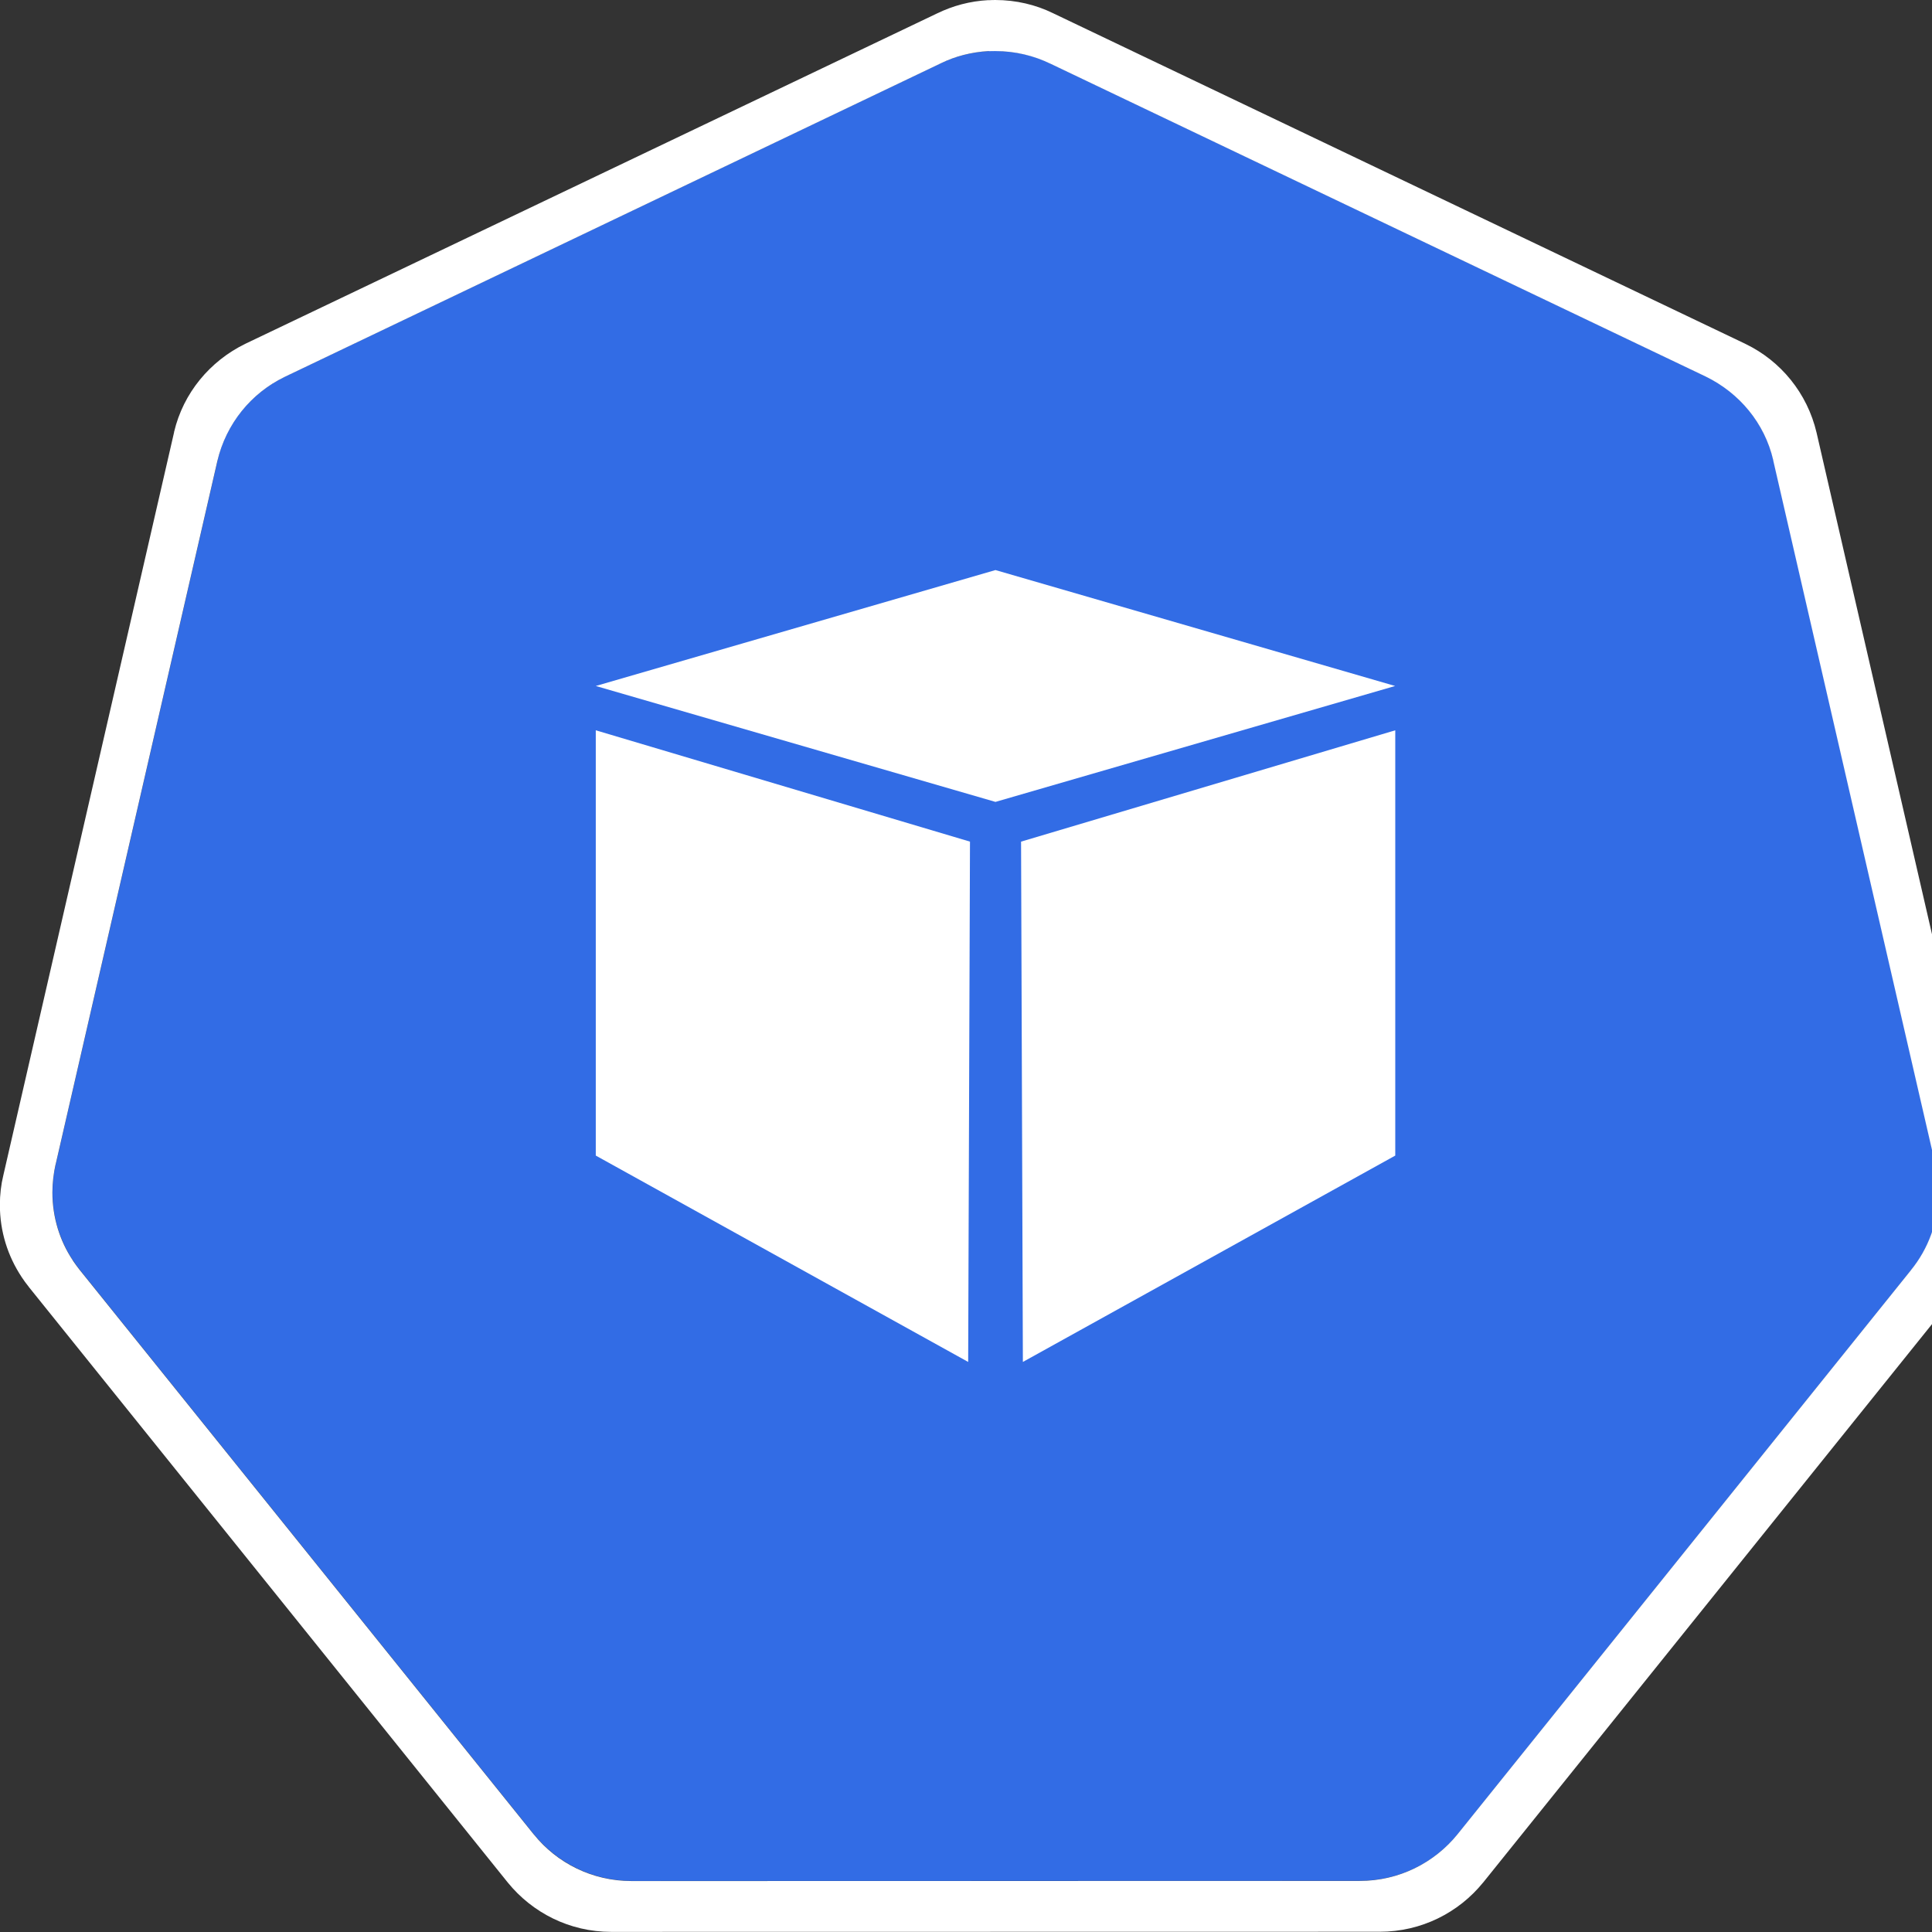 <!-- Generated by IcoMoon.io -->
<svg version="1.1" xmlns="http://www.w3.org/2000/svg" width="16" height="16" viewBox="0 0 16 16">
<rect x="0" y="0" width="16" height="16" fill="#333333" stroke="none"/>
<title>pod</title>
<path fill="#326ce5" d="M8.19 0.423c-0.146 0.008-0.282 0.044-0.404 0.103l0.006-0.003-5.43 2.595c-0.282 0.137-0.489 0.388-0.56 0.692l-0.001 0.007-1.34 5.828c-0.017 0.069-0.026 0.148-0.026 0.229 0 0.208 0.062 0.402 0.169 0.564l-0.002-0.004c0.021 0.032 0.040 0.058 0.061 0.084l-0.002-0.002 3.759 4.673c0.192 0.237 0.484 0.388 0.812 0.388 0 0 0 0 0 0l6.028-0.001c0 0 0.001 0 0.001 0 0.327 0 0.619-0.15 0.81-0.385l0.002-0.002 3.757-4.674c0.141-0.174 0.227-0.399 0.227-0.642 0-0.081-0.009-0.16-0.027-0.236l0.001 0.007-1.342-5.828c-0.073-0.31-0.28-0.562-0.556-0.696l-0.006-0.003-5.431-2.593c-0.132-0.064-0.287-0.102-0.451-0.102-0.019 0-0.037 0-0.055 0.001l0.003-0z"></path>
<path fill="#fff" d="M8.187 0.001c-0.154 0.008-0.297 0.047-0.426 0.11l0.006-0.003-5.733 2.738c-0.297 0.144-0.516 0.41-0.592 0.73l-0.001 0.007-1.414 6.153c-0.018 0.073-0.028 0.157-0.028 0.243 0 0.22 0.066 0.424 0.179 0.595l-0.003-0.004c0.022 0.033 0.042 0.061 0.064 0.088l-0.002-0.002 3.968 4.934c0.203 0.25 0.511 0.409 0.857 0.409 0 0 0 0 0 0l6.363-0.001c0 0 0 0 0.001 0 0.346 0 0.654-0.159 0.855-0.406l0.002-0.002 3.966-4.934c0.149-0.184 0.239-0.421 0.239-0.678 0-0.086-0.010-0.169-0.029-0.249l0.001 0.007-1.416-6.153c-0.077-0.327-0.296-0.593-0.587-0.734l-0.006-0.003-5.733-2.738c-0.139-0.068-0.303-0.108-0.476-0.108-0.020 0-0.039 0.001-0.059 0.002l0.003-0zM8.19 0.424c0.016-0.001 0.034-0.001 0.053-0.001 0.164 0 0.319 0.038 0.457 0.105l-0.006-0.003 5.431 2.593c0.282 0.137 0.489 0.388 0.56 0.692l0.001 0.007 1.342 5.828c0.017 0.069 0.026 0.148 0.026 0.229 0 0.244-0.085 0.468-0.228 0.644l0.002-0.002-3.757 4.674c-0.192 0.237-0.484 0.387-0.811 0.387-0 0-0.001 0-0.001 0l-6.028 0.001c-0 0-0 0-0 0-0.328 0-0.62-0.15-0.81-0.386l-0.002-0.002-3.759-4.673c-0.019-0.024-0.038-0.050-0.057-0.078l-0.002-0.004c-0.105-0.158-0.167-0.352-0.167-0.56 0-0.081 0.010-0.16 0.027-0.236l-0.001 0.007 1.34-5.828c0.073-0.31 0.28-0.562 0.556-0.696l0.006-0.003 5.43-2.595c0.116-0.057 0.252-0.093 0.395-0.101l0.003-0z"></path>
<path fill="#fff" d="M4.934 5.681l3.31-0.96 3.31 0.96-3.31 0.96z"></path>
<path fill="#fff" d="M4.934 6.048v3.522l3.084 1.709 0.015-4.309z"></path>
<path fill="#fff" d="M11.555 6.048v3.522l-3.084 1.709-0.015-4.309z"></path>
</svg>
